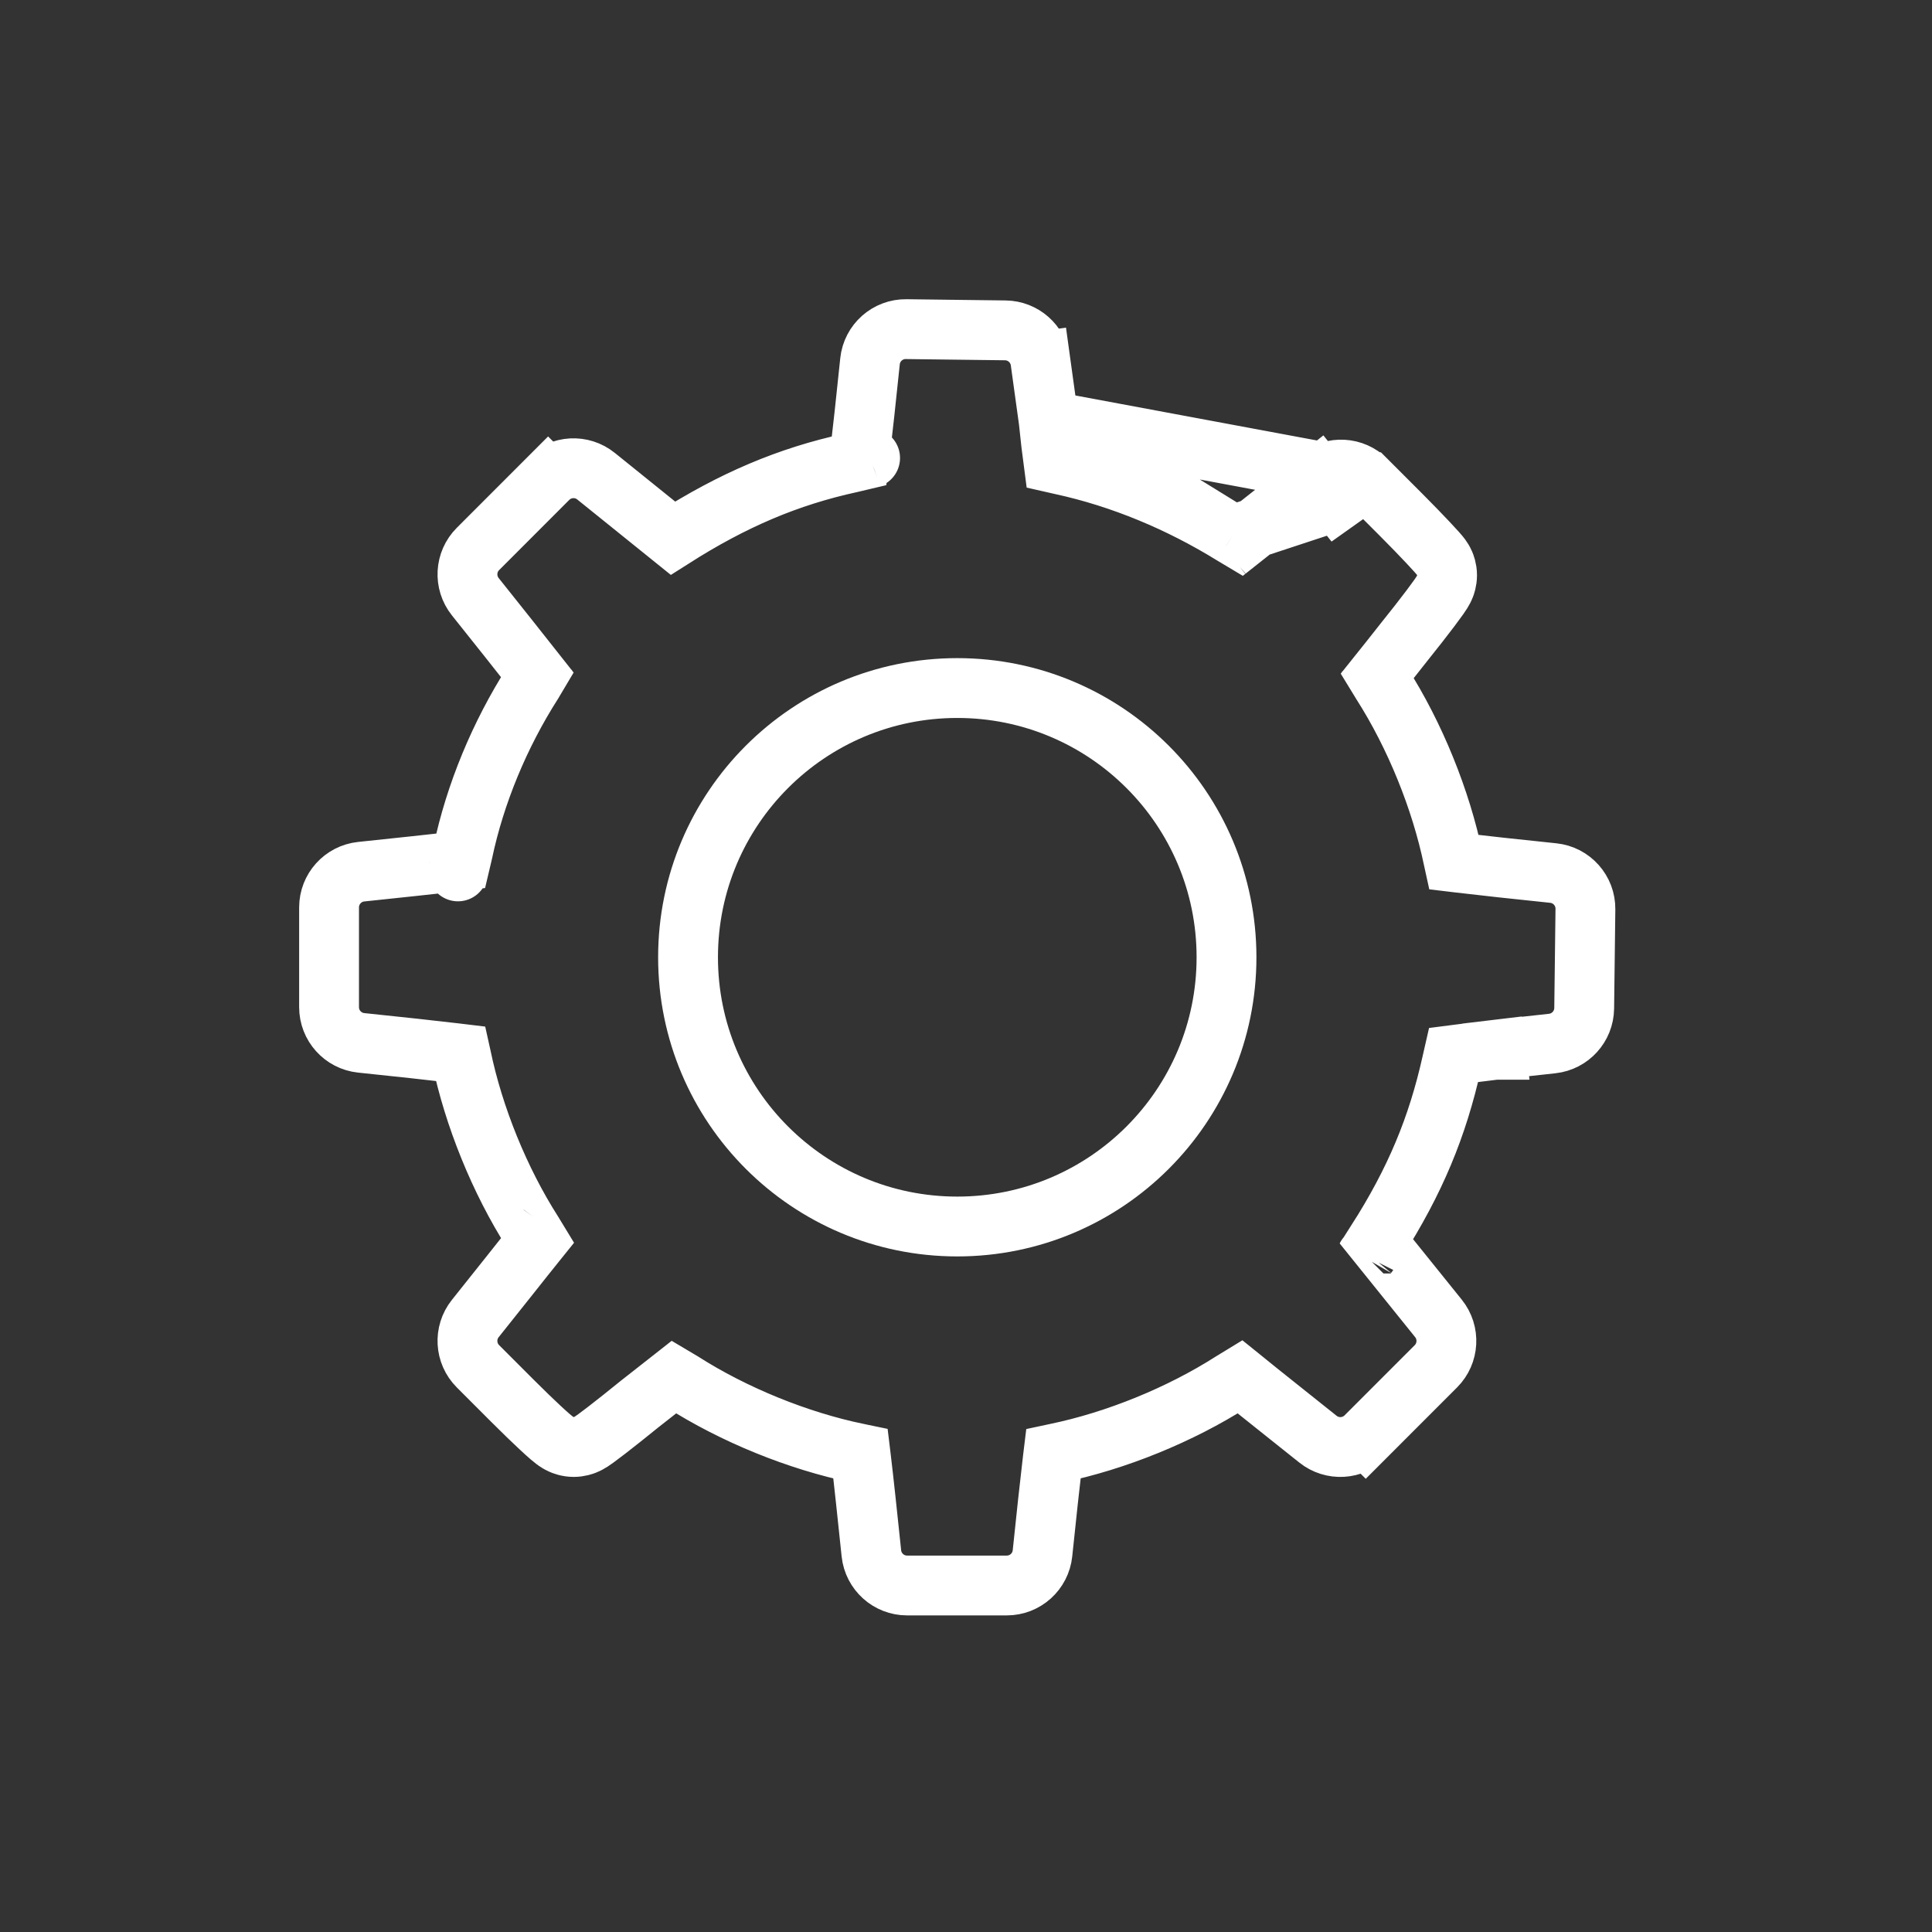 <svg width="93" height="93" viewBox="0 0 93 93" fill="none" xmlns="http://www.w3.org/2000/svg">
<rect x="0" y="0" width="93" height="93" fill="#333333" stroke="none"/>
<path d="M115.279 189.645L115.266 189.738L113.903 199.604L108.95 198.92L113.903 199.604C113.496 202.545 111.001 204.746 108.033 204.783L99.664 204.885L99.663 204.885L91.458 204.988C88.36 205.027 85.742 202.701 85.416 199.62L84.488 190.848C84.488 190.846 84.487 190.844 84.487 190.842C84.204 188.235 83.921 185.745 83.696 183.841C83.659 183.531 83.624 183.238 83.591 182.964C83.196 182.87 82.742 182.765 82.215 182.645C71.708 180.356 62.518 176.443 52.472 170.052L47.126 174.361L39.621 180.41C37.233 182.334 33.779 182.149 31.612 179.98L35.148 176.445L31.612 179.98L25.751 174.116L25.751 174.116L19.887 168.248C17.729 166.089 17.536 162.655 19.438 160.268L25.135 153.117C25.137 153.115 25.139 153.112 25.141 153.109C25.494 152.662 25.844 152.218 26.188 151.782C27.564 150.037 28.842 148.417 29.837 147.162C29.61 146.773 29.356 146.359 29.083 145.94L29.073 145.923L29.062 145.907C23.519 137.225 19.408 127.331 17.338 117.491C17.217 116.963 17.113 116.51 17.02 116.12C16.773 116.09 16.511 116.058 16.235 116.026C14.335 115.801 11.819 115.518 9.157 115.234L0.368 114.303C-2.684 113.979 -5 111.405 -5 108.336V100V91.664C-5 88.595 -2.684 86.02 0.368 85.697L9.146 84.767C9.149 84.767 9.152 84.767 9.155 84.766C11.759 84.483 14.246 84.2 16.149 83.975C16.444 83.94 16.724 83.906 16.988 83.874C17.024 83.711 17.061 83.536 17.102 83.348C19.163 73.408 23.495 62.699 29.062 53.98L29.073 53.963L29.083 53.947C29.365 53.514 29.627 53.093 29.863 52.7C29.786 52.604 29.707 52.505 29.626 52.404C28.463 50.955 26.888 48.99 25.142 46.778C25.14 46.775 25.137 46.772 25.135 46.769L19.438 39.618C17.536 37.231 17.729 33.796 19.887 31.638L25.637 25.884L25.637 25.884C27.381 24.139 29.049 22.528 30.326 21.34C30.958 20.751 31.528 20.235 31.977 19.85C32.192 19.666 32.439 19.46 32.68 19.279C32.79 19.196 32.989 19.05 33.234 18.902C33.352 18.831 33.576 18.7 33.87 18.572L33.88 18.567C34.058 18.489 34.841 18.147 35.897 18.147C36.861 18.147 37.59 18.435 37.738 18.494C37.743 18.496 37.747 18.497 37.751 18.499C38.01 18.6 38.212 18.704 38.319 18.76C38.541 18.878 38.728 18.996 38.839 19.067C39.078 19.221 39.337 19.403 39.575 19.575C40.069 19.932 40.713 20.419 41.448 20.987C42.92 22.124 44.877 23.68 46.993 25.396C47.587 25.862 48.174 26.322 48.745 26.77C50.224 27.929 51.592 29.001 52.685 29.861C53.076 29.633 53.491 29.378 53.912 29.104L53.929 29.093L53.945 29.083C62.664 23.509 73.376 19.173 83.315 17.111L83.317 17.11C83.499 17.073 83.668 17.037 83.827 17.004C83.858 16.75 83.89 16.481 83.924 16.198C84.149 14.31 84.432 11.823 84.715 9.164L85.645 0.369C85.968 -2.684 88.543 -5 91.612 -5H99.943H108.274C111.343 -5 113.918 -2.684 114.241 0.369L115.17 9.152C115.17 9.154 115.171 9.156 115.171 9.159C115.454 11.765 115.737 14.255 115.962 16.159C115.998 16.455 116.031 16.736 116.063 17.001C116.226 17.036 116.4 17.074 116.588 17.114C126.522 19.177 137.226 23.512 145.941 29.083L145.957 29.093L145.974 29.104C146.414 29.39 146.841 29.657 147.24 29.897C147.448 29.729 147.668 29.55 147.9 29.363L148.127 29.178C149.518 28.051 151.26 26.638 153.131 25.16C153.134 25.158 153.137 25.155 153.14 25.153L160.286 19.453C162.674 17.549 166.112 17.742 168.271 19.903L164.735 23.437L168.271 19.903L174.135 25.77L174.135 25.77L179.996 31.634C182.162 33.801 182.347 37.252 180.426 39.639L174.379 47.149L174.379 47.15L170.073 52.497C176.567 62.669 180.268 71.678 182.655 82.367C182.712 82.615 182.766 82.856 182.819 83.089C182.864 83.288 182.908 83.481 182.951 83.669C183.534 83.744 184.157 83.823 184.782 83.902C187.237 84.211 189.695 84.509 189.976 84.543C189.987 84.544 189.995 84.545 189.999 84.546M115.279 189.645L168.385 179.755L174.135 174.002C175.88 172.256 177.482 170.595 178.656 169.347C179.241 168.726 179.734 168.19 180.093 167.789C180.267 167.595 180.439 167.399 180.582 167.227C180.646 167.15 180.755 167.017 180.868 166.863C180.917 166.796 181.034 166.635 181.159 166.423C181.22 166.321 181.339 166.112 181.458 165.835L181.463 165.823C181.535 165.658 181.866 164.89 181.866 163.854C181.866 162.904 181.585 162.182 181.53 162.041L181.525 162.028C181.428 161.775 181.329 161.578 181.275 161.474C181.162 161.256 181.048 161.07 180.979 160.959C180.828 160.718 180.649 160.457 180.478 160.213C180.123 159.708 179.64 159.052 179.077 158.306C177.949 156.81 176.414 154.841 174.742 152.763C173.082 150.645 171.509 148.671 170.319 147.192C170.27 147.131 170.221 147.071 170.173 147.011C170.399 146.637 170.649 146.238 170.917 145.825L170.927 145.809L170.938 145.792C176.505 137.073 180.837 126.363 182.898 116.424C182.939 116.236 182.976 116.061 183.012 115.898C183.276 115.866 183.556 115.833 183.851 115.798C185.754 115.572 188.242 115.289 190.846 115.006C190.849 115.006 190.851 115.005 190.854 115.005L199.621 114.076C202.701 113.75 205.027 111.133 204.988 108.036L204.886 99.71L204.886 99.71L204.783 91.472C204.745 88.441 202.452 85.915 199.439 85.583L189.98 84.543L189.999 84.546M115.279 189.645L115.289 189.551M115.279 189.645L115.289 189.551M189.999 84.546C189.999 84.546 190 84.546 190 84.546M189.999 84.546L190 84.546M190 84.546C190.001 84.546 190.001 84.546 190.001 84.546L189.473 88.91M190 84.546L189.475 88.899M189.473 88.91L189.401 89.51L189.473 88.911M189.473 88.91L189.475 88.899M189.473 88.91L189.473 88.911M189.475 88.899L189.955 84.54L189.954 84.54L189.473 88.911M189.475 88.899L189.473 88.911M115.289 189.551C115.556 186.871 115.85 184.427 116.093 182.61C116.296 182.564 116.507 182.516 116.724 182.466C116.955 182.414 117.192 182.36 117.437 182.304C127.491 180.12 137.238 176.014 145.987 170.618L146.038 170.587M115.289 189.551L146.038 170.587M146.038 170.587L146.088 170.554M146.038 170.587L146.088 170.554M146.088 170.554C146.506 170.282 146.917 170.03 147.305 169.802C148.564 170.802 150.19 172.085 151.94 173.468C152.369 173.807 152.806 174.151 153.247 174.5C153.249 174.501 153.252 174.503 153.254 174.505L160.4 180.205L163.518 176.296M146.088 170.554L163.518 176.296M163.518 176.296L160.4 180.205C162.788 182.109 166.226 181.916 168.385 179.755L163.518 176.296ZM168.402 49.972C168.403 49.974 168.404 49.976 168.406 49.978L168.402 49.972ZM55.055 31.751C55.039 31.737 55.021 31.722 55.002 31.706C55.022 31.722 55.037 31.735 55.048 31.744L55.055 31.751ZM31.536 54.806C31.545 54.818 31.553 54.83 31.561 54.841L31.536 54.806ZM16.549 114.364C16.55 114.367 16.551 114.37 16.552 114.374C16.542 114.349 16.541 114.344 16.549 114.364ZM31.737 144.794C31.725 144.808 31.712 144.824 31.698 144.84C31.712 144.823 31.723 144.81 31.731 144.8L31.737 144.794ZM85.431 183.451C85.464 183.463 85.456 183.462 85.416 183.445C85.421 183.447 85.426 183.449 85.431 183.451ZM144.934 167.898C144.949 167.911 144.966 167.925 144.983 167.939C144.965 167.924 144.951 167.913 144.941 167.904L144.934 167.898ZM168.097 144.488C168.014 144.395 167.936 144.311 167.867 144.242C167.948 144.324 168.025 144.406 168.097 144.488Z" transform="translate(17.28 74.88) scale(0.288 -0.288)" stroke="white" stroke-width="10"/>
<circle cx="5" cy="5" r="4.5" transform="translate(31.68 31.68) scale(2.88)" stroke="white"/>
</svg>
